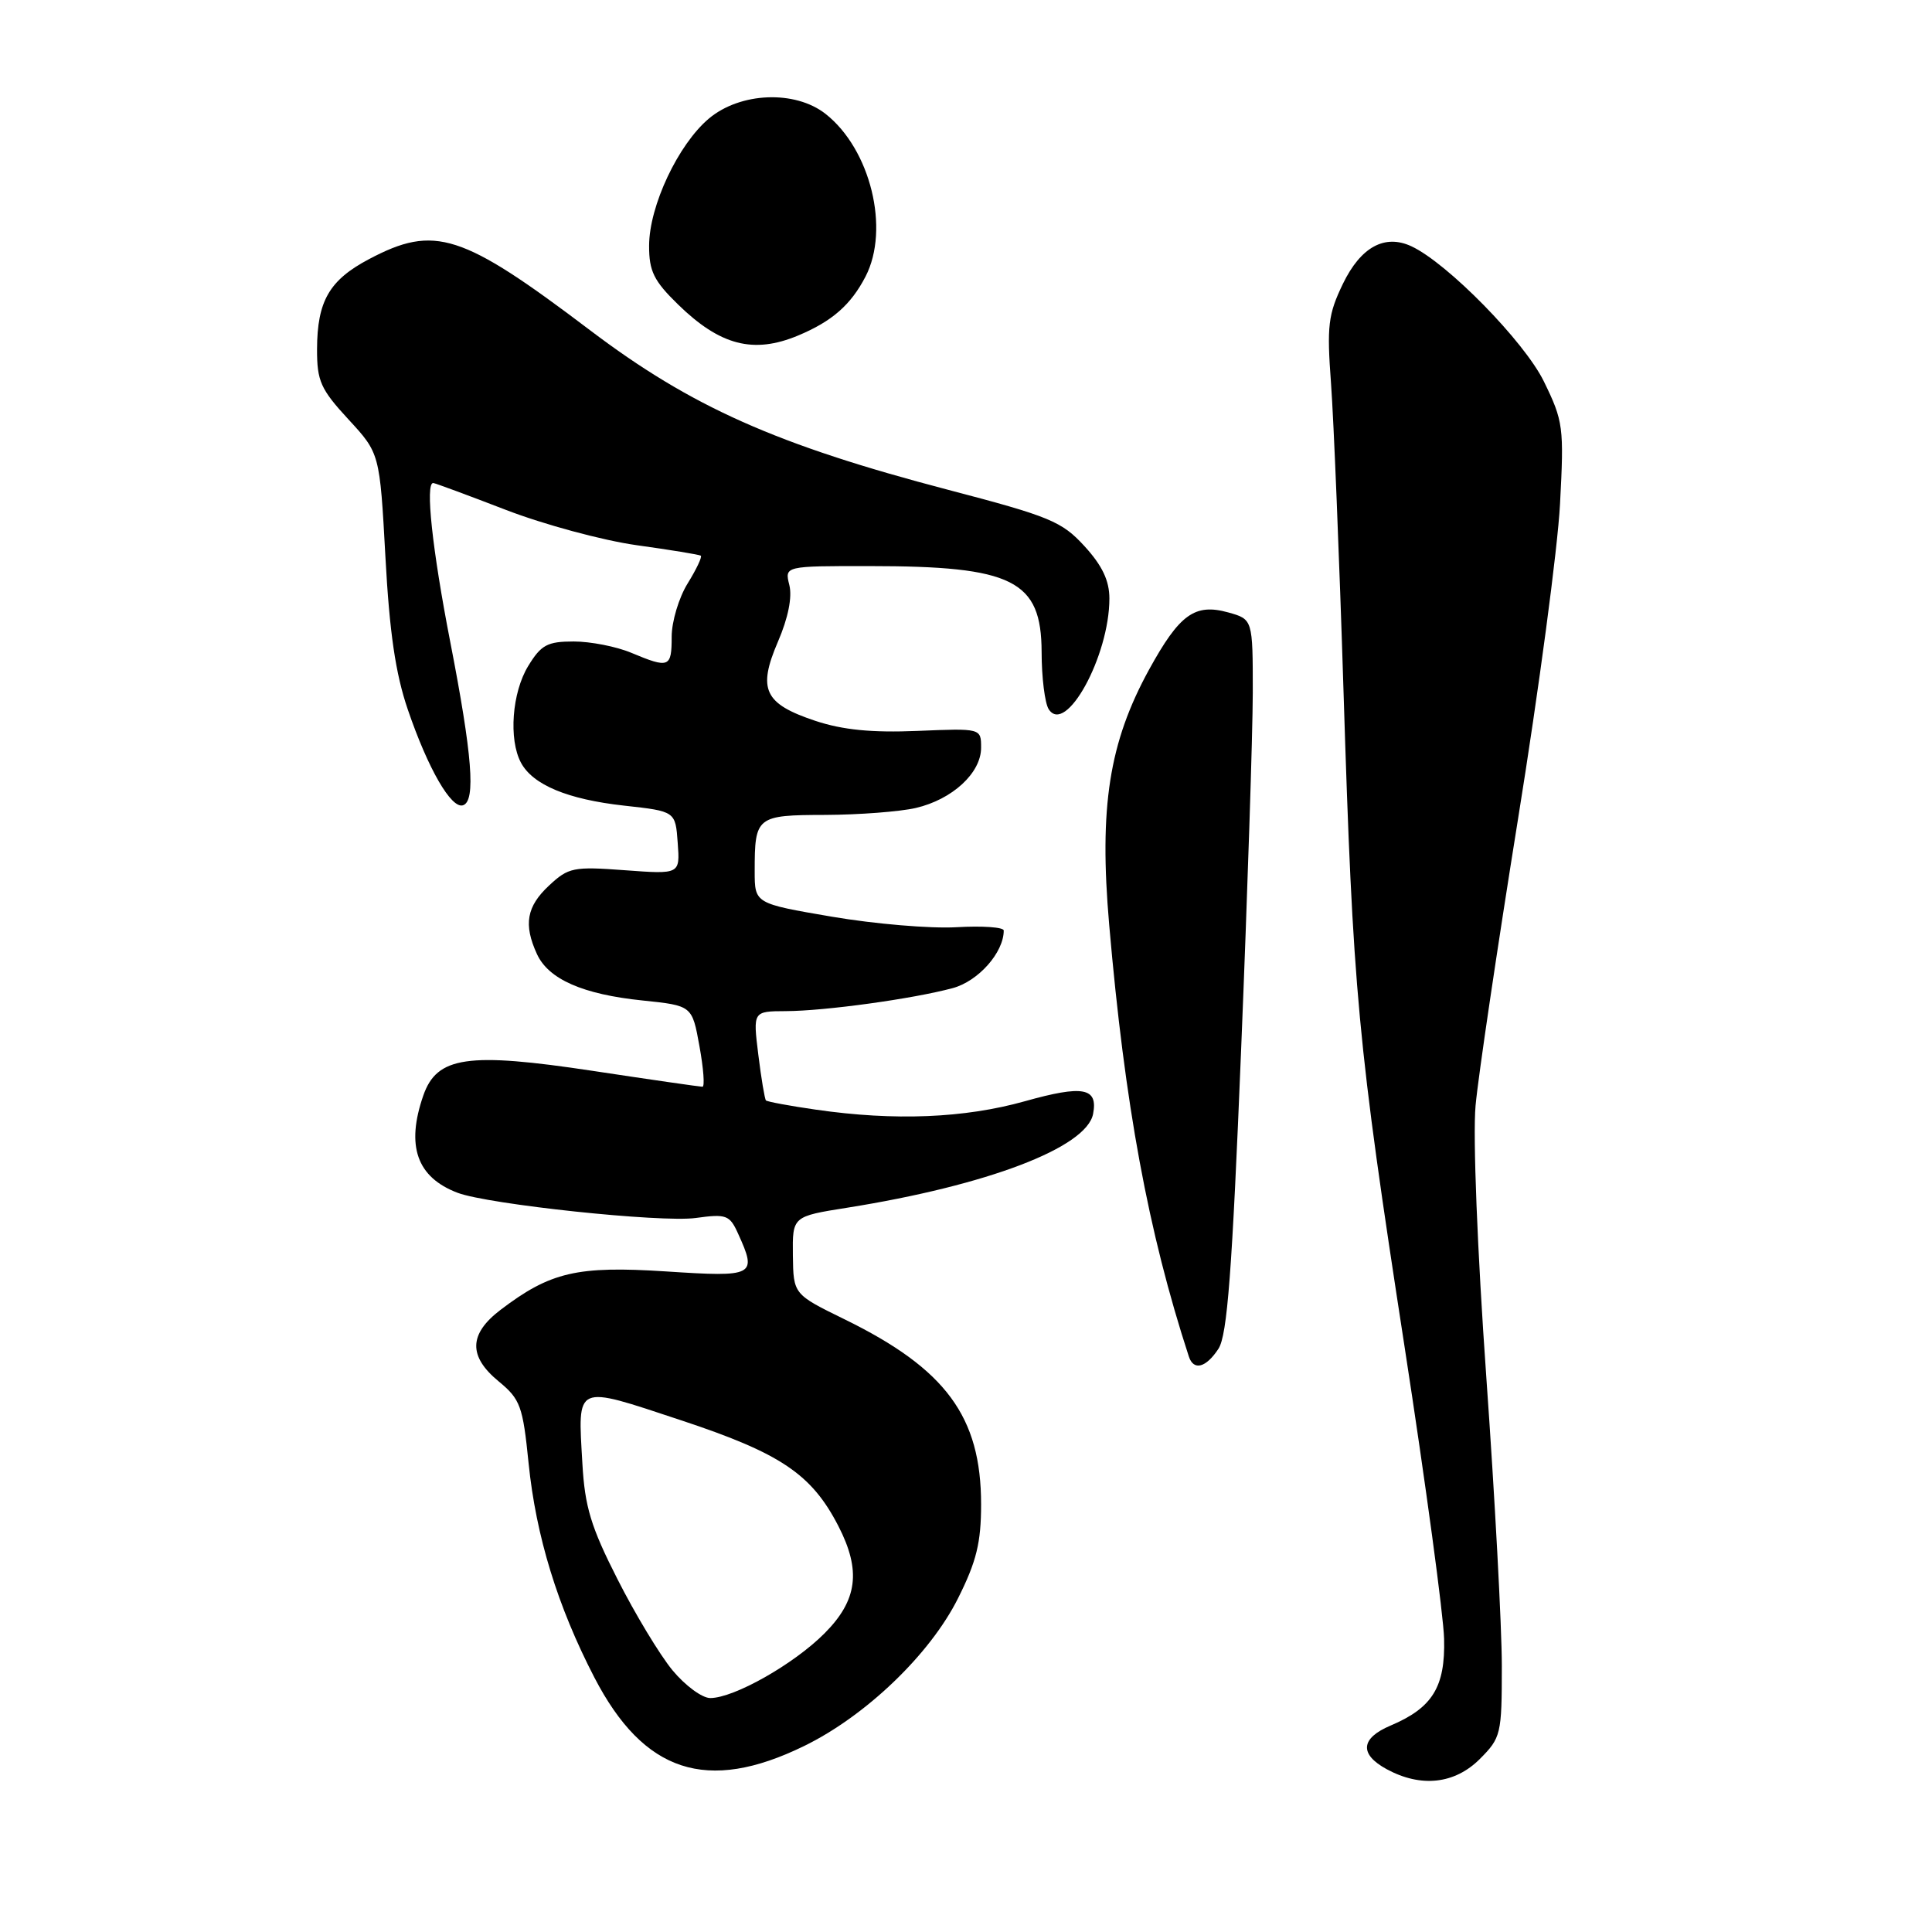 <?xml version="1.0" encoding="UTF-8" standalone="no"?>
<!DOCTYPE svg PUBLIC "-//W3C//DTD SVG 1.1//EN" "http://www.w3.org/Graphics/SVG/1.1/DTD/svg11.dtd" >
<svg xmlns="http://www.w3.org/2000/svg" xmlns:xlink="http://www.w3.org/1999/xlink" version="1.1" viewBox="0 0 256 256">
 <g >
 <path fill="currentColor"
d=" M 196.08 233.08 C 198.89 230.26 199.00 229.81 199.00 220.75 C 199.00 215.58 198.07 198.33 196.94 182.43 C 195.76 165.79 195.15 150.53 195.52 146.50 C 195.87 142.65 198.41 125.55 201.15 108.50 C 203.90 91.45 206.40 72.68 206.71 66.80 C 207.25 56.60 207.15 55.82 204.57 50.54 C 201.98 45.25 191.77 34.84 187.01 32.63 C 183.48 30.99 180.31 32.73 177.95 37.59 C 175.98 41.68 175.80 43.16 176.37 50.85 C 176.72 55.61 177.47 73.90 178.02 91.50 C 179.28 131.65 179.87 137.99 186.12 178.50 C 188.92 196.65 191.27 214.04 191.35 217.14 C 191.52 223.53 189.81 226.30 184.25 228.65 C 180.28 230.33 180.09 232.44 183.75 234.43 C 188.29 236.89 192.75 236.40 196.08 233.08 Z  M 106.52 231.37 C 114.73 227.37 123.24 219.20 126.95 211.77 C 129.39 206.90 130.00 204.41 130.00 199.33 C 130.00 187.72 125.33 181.39 111.94 174.83 C 105.13 171.50 105.13 171.50 105.06 166.34 C 105.00 161.18 105.00 161.18 112.25 160.03 C 130.84 157.07 143.98 152.06 144.84 147.60 C 145.51 144.12 143.52 143.75 135.80 145.92 C 127.78 148.17 118.53 148.54 108.14 147.04 C 104.65 146.54 101.65 145.98 101.49 145.81 C 101.33 145.64 100.87 142.91 100.48 139.75 C 99.77 134.00 99.77 134.00 104.13 133.98 C 109.31 133.96 120.98 132.35 126.24 130.93 C 129.62 130.02 133.00 126.22 133.00 123.30 C 133.00 122.86 130.19 122.66 126.75 122.86 C 123.31 123.06 115.89 122.43 110.25 121.47 C 100.00 119.72 100.00 119.72 100.00 115.44 C 100.00 108.18 100.22 108.00 109.36 107.98 C 113.84 107.96 119.23 107.55 121.35 107.06 C 126.20 105.93 130.00 102.42 130.00 99.08 C 130.00 96.50 130.00 96.50 121.56 96.85 C 115.53 97.10 111.67 96.72 108.05 95.52 C 101.26 93.26 100.36 91.36 103.08 85.03 C 104.44 81.88 104.99 79.11 104.59 77.52 C 103.96 75.00 103.96 75.00 115.23 75.01 C 134.24 75.01 137.99 76.89 138.02 86.40 C 138.02 89.76 138.45 93.16 138.95 93.96 C 141.20 97.51 147.00 86.94 147.00 79.31 C 147.00 76.93 146.05 74.94 143.70 72.37 C 140.70 69.09 139.10 68.43 125.70 64.92 C 102.87 58.94 91.59 53.91 78.16 43.74 C 61.17 30.88 57.60 29.74 48.91 34.33 C 43.64 37.11 42.03 39.89 42.01 46.27 C 42.00 50.49 42.48 51.57 46.16 55.56 C 50.32 60.07 50.32 60.07 51.07 73.79 C 51.61 83.80 52.41 89.26 54.03 94.00 C 56.71 101.86 59.81 107.23 61.36 106.70 C 63.06 106.13 62.58 100.06 59.65 85.00 C 57.28 72.81 56.33 64.00 57.40 64.00 C 57.62 64.00 61.94 65.60 67.00 67.55 C 72.05 69.50 79.86 71.61 84.35 72.24 C 88.83 72.86 92.66 73.49 92.86 73.63 C 93.06 73.78 92.28 75.43 91.11 77.32 C 89.95 79.20 89.00 82.37 89.00 84.37 C 89.00 88.46 88.67 88.60 83.65 86.50 C 81.68 85.67 78.24 85.00 76.02 85.00 C 72.52 85.00 71.70 85.45 69.99 88.25 C 67.84 91.77 67.38 97.97 69.03 101.06 C 70.61 104.00 75.21 105.92 82.70 106.75 C 89.50 107.50 89.50 107.50 89.80 111.68 C 90.11 115.85 90.11 115.85 82.80 115.31 C 75.97 114.80 75.32 114.94 72.75 117.34 C 69.78 120.11 69.35 122.49 71.14 126.40 C 72.66 129.75 77.23 131.76 85.15 132.57 C 91.71 133.25 91.71 133.25 92.68 138.62 C 93.22 141.58 93.40 144.00 93.08 144.00 C 92.76 144.00 86.23 143.06 78.57 141.90 C 61.96 139.39 57.90 139.98 56.09 145.16 C 53.77 151.84 55.23 156.00 60.63 158.05 C 64.69 159.59 87.59 162.02 92.18 161.39 C 96.24 160.83 96.68 160.99 97.79 163.44 C 100.35 169.07 100.03 169.24 88.24 168.47 C 76.47 167.71 72.92 168.54 66.30 173.58 C 62.11 176.78 62.04 179.73 66.10 183.06 C 68.95 185.41 69.28 186.32 70.04 193.87 C 71.02 203.55 73.88 212.85 78.76 222.28 C 85.31 234.90 93.67 237.64 106.52 231.37 Z  M 161.45 178.72 C 162.62 176.93 163.26 168.56 164.46 138.97 C 165.30 118.36 165.99 97.13 166.00 91.78 C 166.00 82.06 166.00 82.06 162.75 81.15 C 158.32 79.92 156.29 81.39 152.25 88.74 C 146.96 98.39 145.62 106.94 146.97 122.50 C 149.04 146.44 152.14 163.22 157.53 179.75 C 158.16 181.67 159.80 181.24 161.45 178.72 Z  M 105.75 44.46 C 110.25 42.58 112.74 40.40 114.69 36.64 C 117.94 30.34 115.35 19.78 109.39 15.09 C 105.35 11.92 98.10 12.21 93.93 15.71 C 89.86 19.14 86.02 27.29 86.01 32.55 C 86.00 35.93 86.63 37.21 89.84 40.34 C 95.41 45.78 99.84 46.93 105.75 44.46 Z  M 89.10 221.31 C 87.42 219.27 84.14 213.84 81.81 209.23 C 78.30 202.33 77.49 199.64 77.17 193.94 C 76.56 183.28 76.06 183.50 90.20 188.18 C 103.44 192.56 107.53 195.31 111.09 202.21 C 114.13 208.12 113.63 212.04 109.25 216.43 C 105.19 220.51 97.26 225.00 94.11 225.00 C 93.03 225.00 90.78 223.34 89.10 221.31 Z "/>
</g>
</svg>